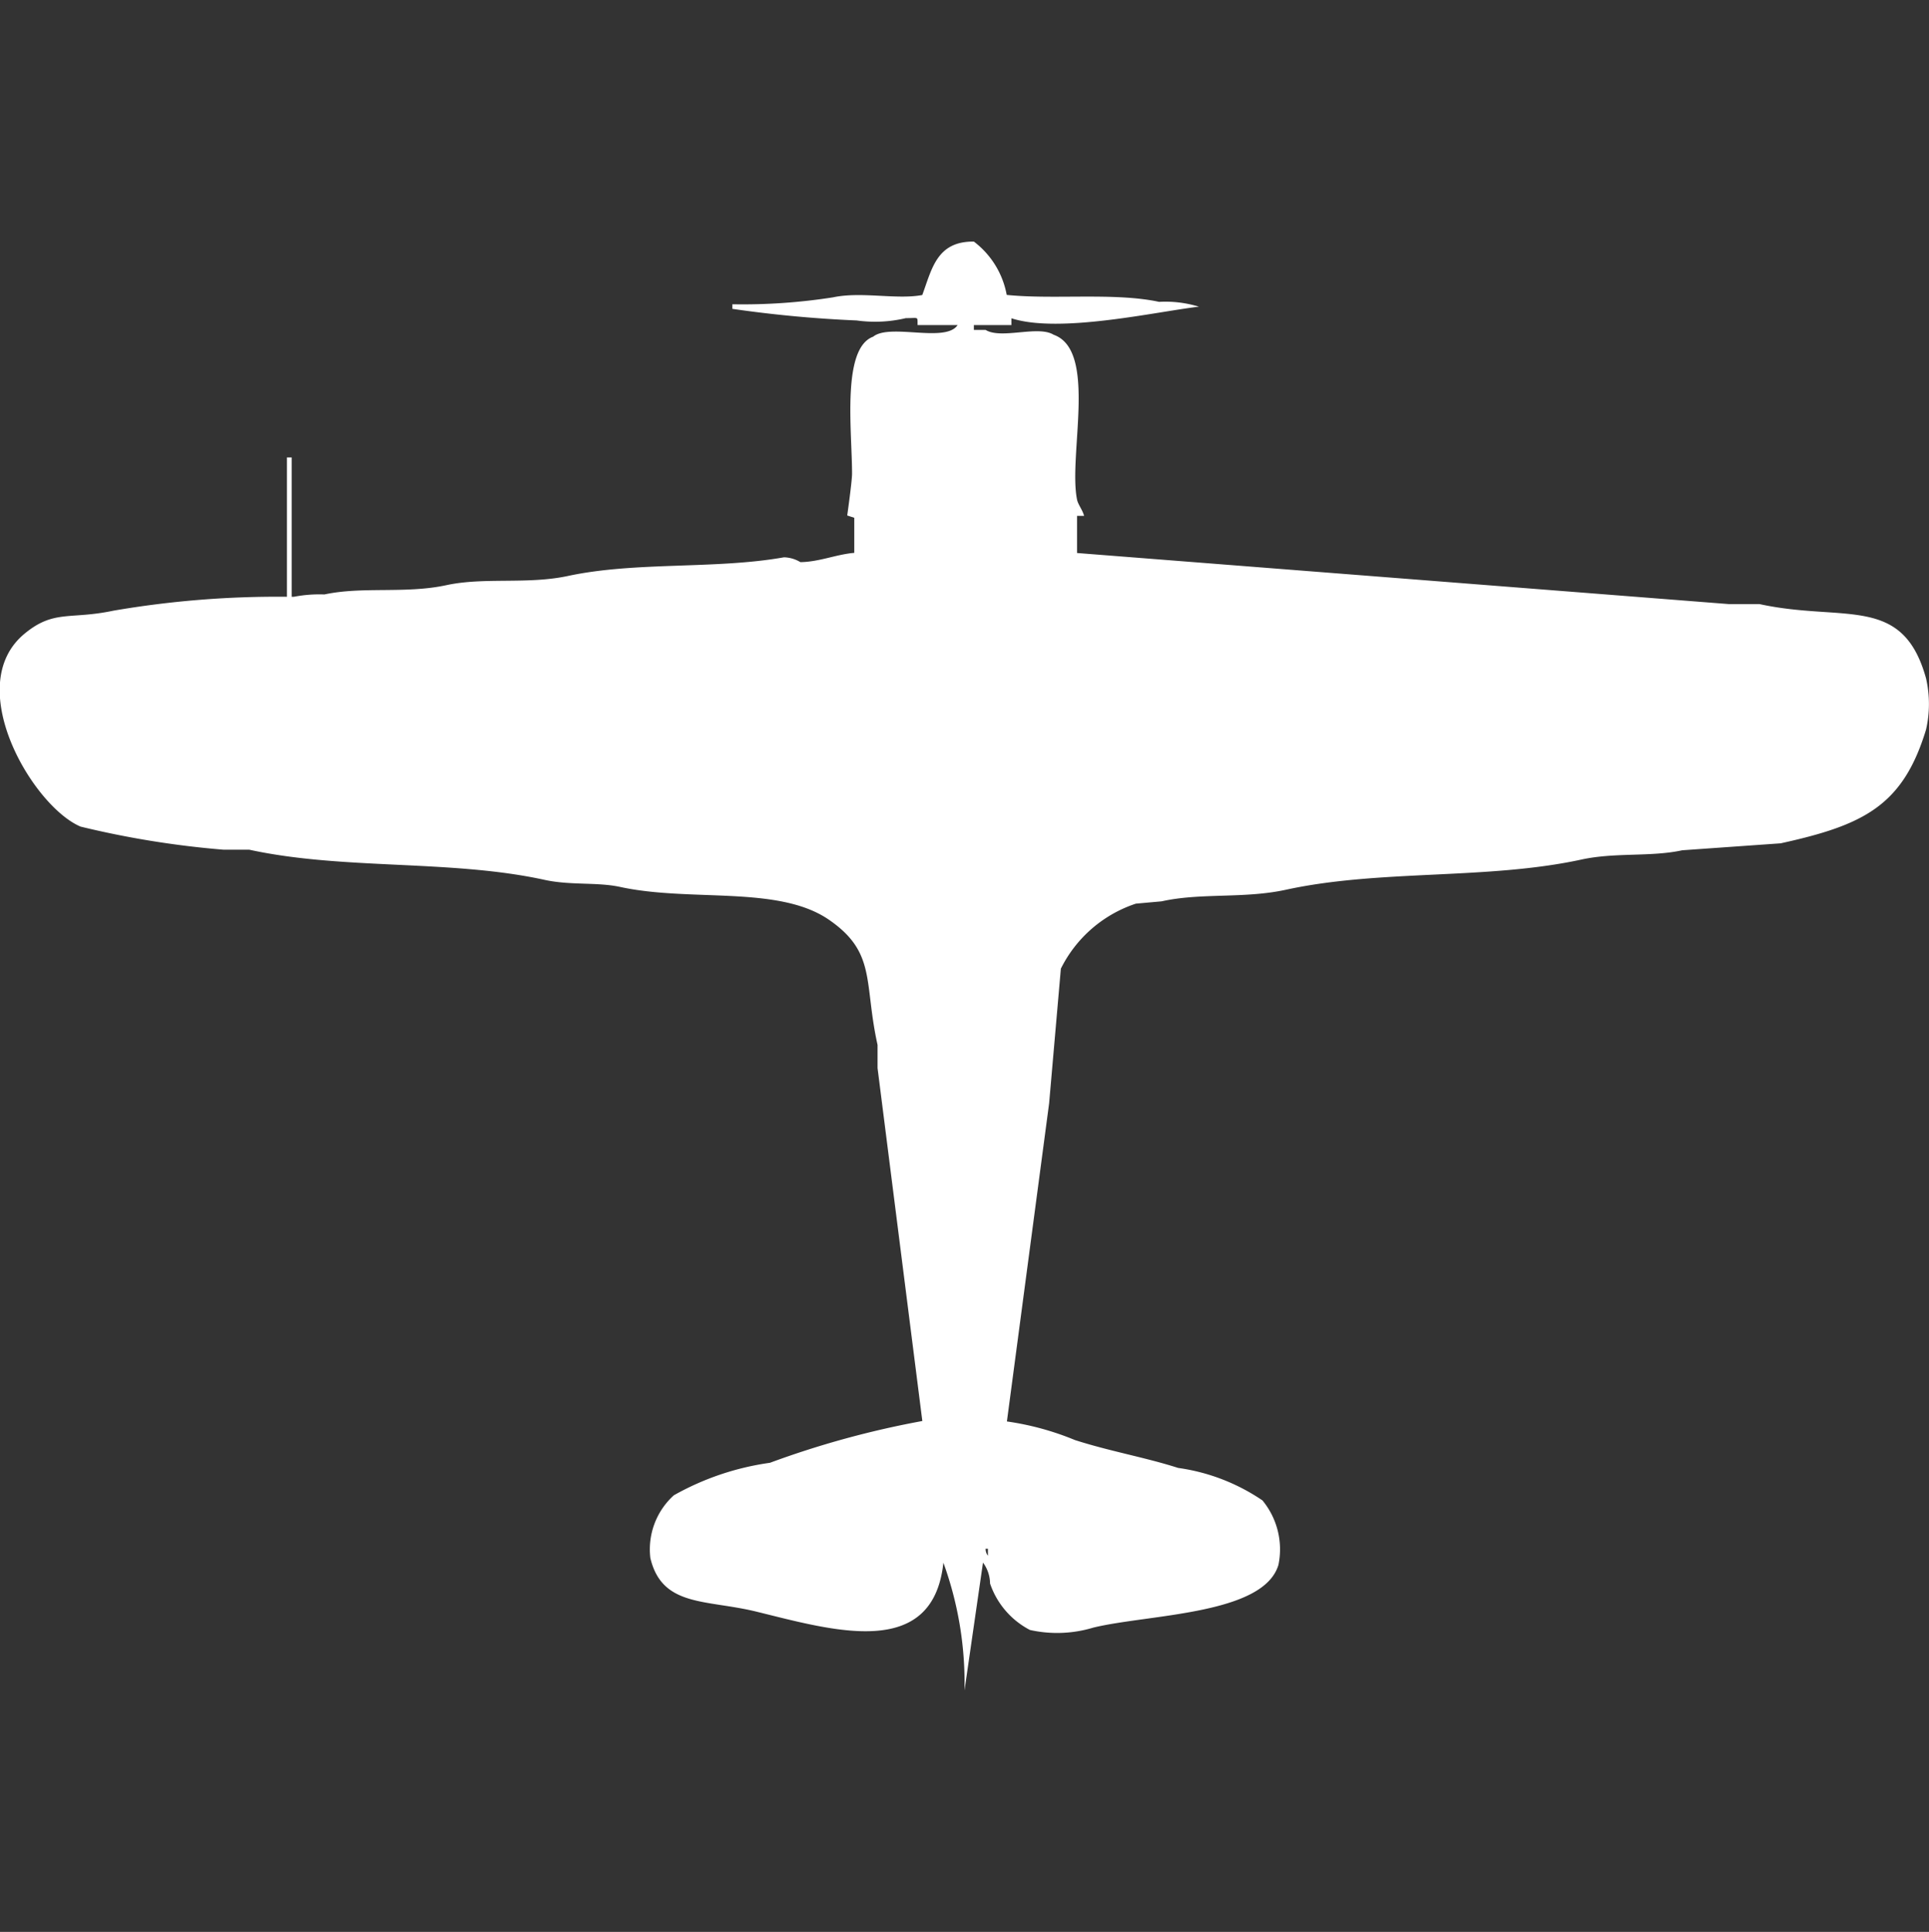 <svg xmlns="http://www.w3.org/2000/svg" width="39.938" height="40" viewBox="0 0 39.938 40">
  <rect x="0" y="0" width="39.938" height="40" fill="#333333" stroke="none"/>
  <defs>
    <style>
      .cls-1 {
        fill: #fff;
        fill-rule: evenodd;
      }
    </style>
  </defs>
  <path id="Color_Fill_1" data-name="Color Fill 1" class="cls-1" d="M20.874,6.106c0.976,0.1,2.235-.054,3.155.144a2.367,2.367,0,0,1,.825.1c-0.874.1-2.885,0.563-3.883,0.24V6.731H20.194v0.1h0.243c0.325,0.2,1.085-.1,1.408.1,0.916,0.324.3,2.5,0.485,3.413,0.019,0.1.114,0.213,0.146,0.337H22.33v0.769l13.5,1.058h0.631c1.75,0.38,2.964-.211,3.447,1.539a2.378,2.378,0,0,1,0,1.058c-0.48,1.584-1.3,1.98-3.01,2.356l-2.039.144c-0.652.142-1.382,0.039-2.087,0.192-1.952.424-4.168,0.2-6.117,0.625-0.865.189-1.764,0.059-2.573,0.24l-0.534.048a2.671,2.671,0,0,0-1.553,1.346l-0.243,2.788-0.874,6.587a5.821,5.821,0,0,1,1.408.385c0.724,0.233,1.458.359,2.136,0.577a4.114,4.114,0,0,1,1.747.673A1.592,1.592,0,0,1,26.5,32.4c-0.309,1.038-2.693,1.021-3.835,1.3a2.583,2.583,0,0,1-1.311.048,1.7,1.7,0,0,1-.825-0.962,0.742,0.742,0,0,0-.146-0.433L20,35a7.29,7.29,0,0,0-.437-2.644c-0.217,2.031-2.29,1.4-3.883,1.01-1.034-.251-1.941-0.091-2.184-1.106a1.509,1.509,0,0,1,.486-1.3,5.631,5.631,0,0,1,1.99-.673,19.018,19.018,0,0,1,3.155-.865L18.2,22.115V21.635c-0.289-1.3-.015-1.916-1.019-2.6-1.048-.709-2.859-0.353-4.32-0.673-0.471-.1-1.023-0.028-1.553-0.144-1.945-.426-4.167-0.2-6.117-0.625H4.66A19.108,19.108,0,0,1,1.7,17.115C0.713,16.7-.764,14.206.534,13.125c0.611-.509.947-0.29,1.845-0.481a20.053,20.053,0,0,1,3.592-.288V9.471h0.1v2.885H6.117a2.792,2.792,0,0,1,.631-0.048c0.788-.17,1.68-0.01,2.524-0.192,0.788-.17,1.68-0.01,2.524-0.192,1.409-.3,3.05-0.133,4.466-0.385a0.685,0.685,0,0,1,.34.1c0.393-.005.747-0.162,1.116-0.192V10.721l-0.146-.048s0.1-.706.1-0.865c0-.885-0.22-2.594.437-2.837,0.347-.282,1.5.135,1.748-0.24H19.029c-0.006-.186.032-0.143-0.243-0.144a2.759,2.759,0,0,1-1.019.048,25.416,25.416,0,0,1-2.573-.24V6.3a12.087,12.087,0,0,0,2.087-.144c0.58-.124,1.322.053,1.845-0.048,0.2-.542.3-1.114,1.068-1.106A1.789,1.789,0,0,1,20.874,6.106ZM20.437,32.067a0.231,0.231,0,0,0,.048.144V32.067H20.437Z" transform="translate(-0.031)"/>
</svg>
